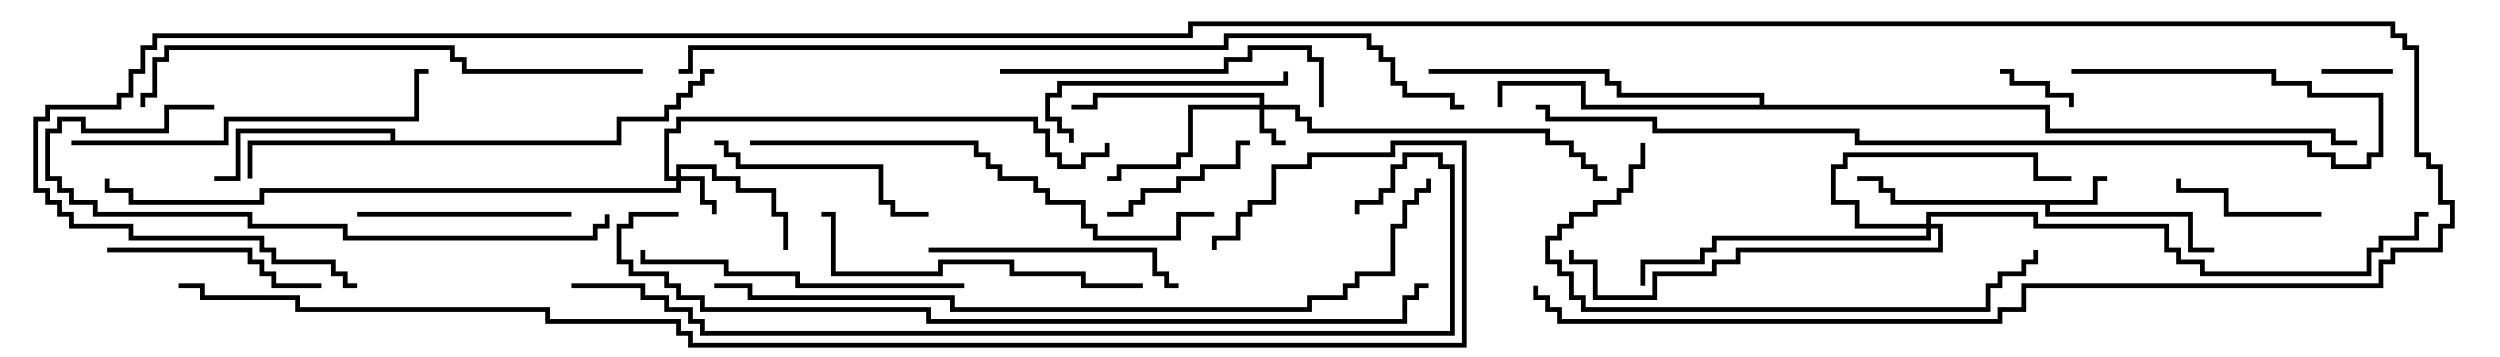 <svg version="1.1" width="105" height="15" xmlns="http://www.w3.org/2000/svg"><path d="M87.9,8.4L87.9,7.4L88.5,7.4L88.5,7.6L88.1,7.6L88.1,8.6L86.1,8.6L86.1,8.9L92.1,8.9L92.1,10.4L93,10.4L93,10.6L91.9,10.6L91.9,9.1L85.9,9.1L85.9,8.6L79.4,8.6L79.4,8.1L78.9,8.1L78.9,7.6L78,7.6L78,7.4L79.1,7.4L79.1,7.9L79.6,7.9L79.6,8.4z" stroke="none"/><path d="M16.4,5.9L16.4,5.6L10.1,5.6L10.1,7.6L9,7.6L9,7.4L9.9,7.4L9.9,5.4L16.6,5.4L16.6,5.9L25.9,5.9L25.9,4.9L27.9,4.9L27.9,4.4L28.4,4.4L28.4,3.9L28.9,3.9L28.9,3.4L29.4,3.4L29.4,2.9L30,2.9L30,3.1L29.6,3.1L29.6,3.6L29.1,3.6L29.1,4.1L28.6,4.1L28.6,4.6L28.1,4.6L28.1,5.1L26.1,5.1L26.1,6.1L10.6,6.1L10.6,7.5L10.4,7.5L10.4,5.9z" stroke="none"/><path d="M73.9,4.4L73.9,4.1L67.9,4.1L67.9,3.6L67.4,3.6L67.4,3.1L60,3.1L60,2.9L67.6,2.9L67.6,3.4L68.1,3.4L68.1,3.9L74.1,3.9L74.1,4.4L86.1,4.4L86.1,5.4L98.1,5.4L98.1,5.9L99,5.9L99,6.1L97.9,6.1L97.9,5.6L85.9,5.6L85.9,4.6L66.4,4.6L66.4,3.6L63.1,3.6L63.1,4.5L62.9,4.5L62.9,3.4L66.6,3.4L66.6,4.4z" stroke="none"/><path d="M52.9,4.4L52.9,4.1L46.1,4.1L46.1,4.6L45,4.6L45,4.4L45.9,4.4L45.9,3.9L53.1,3.9L53.1,4.4L54.6,4.4L54.6,4.9L55.1,4.9L55.1,5.4L65.1,5.4L65.1,5.9L66.1,5.9L66.1,6.4L66.6,6.4L66.6,6.9L67.1,6.9L67.1,7.4L67.5,7.4L67.5,7.6L66.9,7.6L66.9,7.1L66.4,7.1L66.4,6.6L65.9,6.6L65.9,6.1L64.9,6.1L64.9,5.6L54.9,5.6L54.9,5.1L54.4,5.1L54.4,4.6L53.1,4.6L53.1,5.4L53.6,5.4L53.6,5.9L54,5.9L54,6.1L53.4,6.1L53.4,5.6L52.9,5.6L52.9,4.6L50.1,4.6L50.1,6.6L49.6,6.6L49.6,7.1L47.1,7.1L47.1,7.6L46.5,7.6L46.5,7.4L46.9,7.4L46.9,6.9L49.4,6.9L49.4,6.4L49.9,6.4L49.9,4.4z" stroke="none"/><path d="M28.4,7.4L28.4,6.9L30.1,6.9L30.1,7.4L31.1,7.4L31.1,7.9L32.6,7.9L32.6,8.9L33.1,8.9L33.1,10.5L32.9,10.5L32.9,9.1L32.4,9.1L32.4,8.1L30.9,8.1L30.9,7.6L29.9,7.6L29.9,7.1L28.6,7.1L28.6,7.4L29.6,7.4L29.6,8.4L30.1,8.4L30.1,9L29.9,9L29.9,8.6L29.4,8.6L29.4,7.6L28.6,7.6L28.6,8.1L11.1,8.1L11.1,8.6L5.4,8.6L5.4,8.1L4.4,8.1L4.4,7.5L4.6,7.5L4.6,7.9L5.6,7.9L5.6,8.4L10.9,8.4L10.9,7.9L28.4,7.9L28.4,7.6L27.9,7.6L27.9,5.4L28.4,5.4L28.4,4.9L43.6,4.9L43.6,5.4L44.1,5.4L44.1,6.4L44.6,6.4L44.6,6.9L45.4,6.9L45.4,6.4L46.4,6.4L46.4,6L46.6,6L46.6,6.6L45.6,6.6L45.6,7.1L44.4,7.1L44.4,6.6L43.9,6.6L43.9,5.6L43.4,5.6L43.4,5.1L28.6,5.1L28.6,5.6L28.1,5.6L28.1,7.4z" stroke="none"/><path d="M80.9,9.4L80.9,8.9L85.6,8.9L85.6,9.4L91.1,9.4L91.1,10.4L91.6,10.4L91.6,10.9L92.6,10.9L92.6,11.4L99.4,11.4L99.4,10.4L99.9,10.4L99.9,9.9L101.4,9.9L101.4,8.9L102,8.9L102,9.1L101.6,9.1L101.6,10.1L100.1,10.1L100.1,10.6L99.6,10.6L99.6,11.6L92.4,11.6L92.4,11.1L91.4,11.1L91.4,10.6L90.9,10.6L90.9,9.6L85.4,9.6L85.4,9.1L81.1,9.1L81.1,9.4L81.6,9.4L81.6,10.6L73.1,10.6L73.1,11.1L72.1,11.1L72.1,11.6L69.6,11.6L69.6,12.6L66.9,12.6L66.9,11.1L65.9,11.1L65.9,10.5L66.1,10.5L66.1,10.9L67.1,10.9L67.1,12.4L69.4,12.4L69.4,11.4L71.9,11.4L71.9,10.9L72.9,10.9L72.9,10.4L81.4,10.4L81.4,9.6L81.1,9.6L81.1,10.1L72.1,10.1L72.1,10.6L71.6,10.6L71.6,11.1L69.1,11.1L69.1,12L68.9,12L68.9,10.9L71.4,10.9L71.4,10.4L71.9,10.4L71.9,9.9L80.9,9.9L80.9,9.6L77.9,9.6L77.9,8.6L76.9,8.6L76.9,6.9L77.4,6.9L77.4,6.4L85.6,6.4L85.6,7.4L87,7.4L87,7.6L85.4,7.6L85.4,6.6L77.6,6.6L77.6,7.1L77.1,7.1L77.1,8.4L78.1,8.4L78.1,9.4z" stroke="none"/><path d="M100.5,2.9L100.5,3.1L97.5,3.1L97.5,2.9z" stroke="none"/><path d="M84,3.1L84,2.9L84.6,2.9L84.6,3.4L86.1,3.4L86.1,3.9L87.1,3.9L87.1,4.5L86.9,4.5L86.9,4.1L85.9,4.1L85.9,3.6L84.4,3.6L84.4,3.1z" stroke="none"/><path d="M97.5,8.9L97.5,9.1L93.4,9.1L93.4,8.1L91.4,8.1L91.4,7.5L91.6,7.5L91.6,7.9L93.6,7.9L93.6,8.9z" stroke="none"/><path d="M52.5,5.9L52.5,6.1L52.1,6.1L52.1,7.1L50.6,7.1L50.6,7.6L49.6,7.6L49.6,8.1L48.1,8.1L48.1,8.6L47.6,8.6L47.6,9.1L46.5,9.1L46.5,8.9L47.4,8.9L47.4,8.4L47.9,8.4L47.9,7.9L49.4,7.9L49.4,7.4L50.4,7.4L50.4,6.9L51.9,6.9L51.9,5.9z" stroke="none"/><path d="M15,9.1L15,8.9L24,8.9L24,9.1z" stroke="none"/><path d="M4.5,10.6L4.5,10.4L10.6,10.4L10.6,10.9L11.1,10.9L11.1,11.4L11.6,11.4L11.6,11.9L13.5,11.9L13.5,12.1L11.4,12.1L11.4,11.6L10.9,11.6L10.9,11.1L10.4,11.1L10.4,10.6z" stroke="none"/><path d="M30,6.1L30,5.9L30.6,5.9L30.6,6.4L31.1,6.4L31.1,6.9L37.1,6.9L37.1,8.4L37.6,8.4L37.6,8.9L39,8.9L39,9.1L37.4,9.1L37.4,8.6L36.9,8.6L36.9,7.1L30.9,7.1L30.9,6.6L30.4,6.6L30.4,6.1z" stroke="none"/><path d="M45.1,6L44.9,6L44.9,5.6L44.4,5.6L44.4,5.1L43.9,5.1L43.9,3.9L44.4,3.9L44.4,3.4L53.9,3.4L53.9,3L54.1,3L54.1,3.6L44.6,3.6L44.6,4.1L44.1,4.1L44.1,4.9L44.6,4.9L44.6,5.4L45.1,5.4z" stroke="none"/><path d="M39,10.6L39,10.4L48.6,10.4L48.6,11.4L49.1,11.4L49.1,11.9L49.5,11.9L49.5,12.1L48.9,12.1L48.9,11.6L48.4,11.6L48.4,10.6z" stroke="none"/><path d="M40.5,11.9L40.5,12.1L33.4,12.1L33.4,11.6L30.4,11.6L30.4,11.1L26.9,11.1L26.9,10.5L27.1,10.5L27.1,10.9L30.6,10.9L30.6,11.4L33.6,11.4L33.6,11.9z" stroke="none"/><path d="M42,3.1L42,2.9L51.4,2.9L51.4,2.4L52.4,2.4L52.4,1.9L55.1,1.9L55.1,2.4L55.6,2.4L55.6,4.5L55.4,4.5L55.4,2.6L54.9,2.6L54.9,2.1L52.6,2.1L52.6,2.6L51.6,2.6L51.6,3.1z" stroke="none"/><path d="M48,11.9L48,12.1L45.4,12.1L45.4,11.6L42.4,11.6L42.4,11.1L39.6,11.1L39.6,11.6L34.9,11.6L34.9,9.1L34.5,9.1L34.5,8.9L35.1,8.9L35.1,11.4L39.4,11.4L39.4,10.9L42.6,10.9L42.6,11.4L45.6,11.4L45.6,11.9z" stroke="none"/><path d="M3,6.1L3,5.9L9.4,5.9L9.4,4.9L17.4,4.9L17.4,2.9L18,2.9L18,3.1L17.6,3.1L17.6,5.1L9.6,5.1L9.6,6.1z" stroke="none"/><path d="M9,4.4L9,4.6L7.1,4.6L7.1,5.6L3.4,5.6L3.4,5.1L2.6,5.1L2.6,5.6L2.1,5.6L2.1,7.4L2.6,7.4L2.6,7.9L3.1,7.9L3.1,8.4L4.1,8.4L4.1,8.9L10.6,8.9L10.6,9.4L14.6,9.4L14.6,9.9L24.9,9.9L24.9,9.4L25.4,9.4L25.4,9L25.6,9L25.6,9.6L25.1,9.6L25.1,10.1L14.4,10.1L14.4,9.6L10.4,9.6L10.4,9.1L3.9,9.1L3.9,8.6L2.9,8.6L2.9,8.1L2.4,8.1L2.4,7.6L1.9,7.6L1.9,5.4L2.4,5.4L2.4,4.9L3.6,4.9L3.6,5.4L6.9,5.4L6.9,4.4z" stroke="none"/><path d="M68.9,6L69.1,6L69.1,7.1L68.6,7.1L68.6,8.1L68.1,8.1L68.1,8.6L67.1,8.6L67.1,9.1L66.1,9.1L66.1,9.6L65.6,9.6L65.6,10.1L65.1,10.1L65.1,10.9L65.6,10.9L65.6,11.4L66.1,11.4L66.1,12.4L66.6,12.4L66.6,12.9L83.4,12.9L83.4,11.9L83.9,11.9L83.9,11.4L84.9,11.4L84.9,10.9L85.4,10.9L85.4,10.5L85.6,10.5L85.6,11.1L85.1,11.1L85.1,11.6L84.1,11.6L84.1,12.1L83.6,12.1L83.6,13.1L66.4,13.1L66.4,12.6L65.9,12.6L65.9,11.6L65.4,11.6L65.4,11.1L64.9,11.1L64.9,9.9L65.4,9.9L65.4,9.4L65.9,9.4L65.9,8.9L66.9,8.9L66.9,8.4L67.9,8.4L67.9,7.9L68.4,7.9L68.4,6.9L68.9,6.9z" stroke="none"/><path d="M31.5,6.1L31.5,5.9L41.1,5.9L41.1,6.4L41.6,6.4L41.6,6.9L42.1,6.9L42.1,7.4L43.6,7.4L43.6,7.9L44.1,7.9L44.1,8.4L45.6,8.4L45.6,9.4L46.1,9.4L46.1,9.9L49.4,9.9L49.4,8.9L51,8.9L51,9.1L49.6,9.1L49.6,10.1L45.9,10.1L45.9,9.6L45.4,9.6L45.4,8.6L43.9,8.6L43.9,8.1L43.4,8.1L43.4,7.6L41.9,7.6L41.9,7.1L41.4,7.1L41.4,6.6L40.9,6.6L40.9,6.1z" stroke="none"/><path d="M27,2.9L27,3.1L19.4,3.1L19.4,2.6L18.9,2.6L18.9,2.1L7.1,2.1L7.1,2.6L6.6,2.6L6.6,4.1L6.1,4.1L6.1,4.5L5.9,4.5L5.9,3.9L6.4,3.9L6.4,2.4L6.9,2.4L6.9,1.9L19.1,1.9L19.1,2.4L19.6,2.4L19.6,2.9z" stroke="none"/><path d="M87,3.1L87,2.9L95.6,2.9L95.6,3.4L97.1,3.4L97.1,3.9L100.1,3.9L100.1,6.6L99.6,6.6L99.6,7.1L97.9,7.1L97.9,6.6L96.9,6.6L96.9,6.1L77.9,6.1L77.9,5.6L69.4,5.6L69.4,5.1L64.9,5.1L64.9,4.6L64.5,4.6L64.5,4.4L65.1,4.4L65.1,4.9L69.6,4.9L69.6,5.4L78.1,5.4L78.1,5.9L97.1,5.9L97.1,6.4L98.1,6.4L98.1,6.9L99.4,6.9L99.4,6.4L99.9,6.4L99.9,4.1L96.9,4.1L96.9,3.6L95.4,3.6L95.4,3.1z" stroke="none"/><path d="M30,12.1L30,11.9L31.6,11.9L31.6,12.4L40.1,12.4L40.1,12.9L54.9,12.9L54.9,12.4L56.4,12.4L56.4,11.9L56.9,11.9L56.9,11.4L58.4,11.4L58.4,9.4L58.9,9.4L58.9,8.4L59.4,8.4L59.4,7.9L59.9,7.9L59.9,7.5L60.1,7.5L60.1,8.1L59.6,8.1L59.6,8.6L59.1,8.6L59.1,9.6L58.6,9.6L58.6,11.6L57.1,11.6L57.1,12.1L56.6,12.1L56.6,12.6L55.1,12.6L55.1,13.1L39.9,13.1L39.9,12.6L31.4,12.6L31.4,12.1z" stroke="none"/><path d="M28.5,8.9L28.5,9.1L26.6,9.1L26.6,9.6L26.1,9.6L26.1,10.9L26.6,10.9L26.6,11.4L28.1,11.4L28.1,11.9L28.6,11.9L28.6,12.4L29.6,12.4L29.6,12.9L39.1,12.9L39.1,13.4L58.9,13.4L58.9,12.4L59.4,12.4L59.4,11.9L60,11.9L60,12.1L59.6,12.1L59.6,12.6L59.1,12.6L59.1,13.6L38.9,13.6L38.9,13.1L29.4,13.1L29.4,12.6L28.4,12.6L28.4,12.1L27.9,12.1L27.9,11.6L26.4,11.6L26.4,11.1L25.9,11.1L25.9,9.4L26.4,9.4L26.4,8.9z" stroke="none"/><path d="M28.5,3.1L28.5,2.9L28.9,2.9L28.9,1.9L51.4,1.9L51.4,1.4L57.6,1.4L57.6,1.9L58.1,1.9L58.1,2.4L58.6,2.4L58.6,3.4L59.1,3.4L59.1,3.9L61.1,3.9L61.1,4.4L61.5,4.4L61.5,4.6L60.9,4.6L60.9,4.1L58.9,4.1L58.9,3.6L58.4,3.6L58.4,2.6L57.9,2.6L57.9,2.1L57.4,2.1L57.4,1.6L51.6,1.6L51.6,2.1L29.1,2.1L29.1,3.1z" stroke="none"/><path d="M24,12.1L24,11.9L27.1,11.9L27.1,12.4L28.1,12.4L28.1,12.9L29.1,12.9L29.1,13.4L29.6,13.4L29.6,13.9L60.9,13.9L60.9,7.1L60.4,7.1L60.4,6.6L59.1,6.6L59.1,7.1L58.6,7.1L58.6,8.1L58.1,8.1L58.1,8.6L57.1,8.6L57.1,9L56.9,9L56.9,8.4L57.9,8.4L57.9,7.9L58.4,7.9L58.4,6.9L58.9,6.9L58.9,6.4L60.6,6.4L60.6,6.9L61.1,6.9L61.1,14.1L29.4,14.1L29.4,13.6L28.9,13.6L28.9,13.1L27.9,13.1L27.9,12.6L26.9,12.6L26.9,12.1z" stroke="none"/><path d="M7.5,12.1L7.5,11.9L8.6,11.9L8.6,12.4L12.6,12.4L12.6,12.9L23.1,12.9L23.1,13.4L28.6,13.4L28.6,13.9L29.1,13.9L29.1,14.4L61.4,14.4L61.4,6.1L58.6,6.1L58.6,6.6L55.1,6.6L55.1,7.1L53.6,7.1L53.6,8.6L52.6,8.6L52.6,9.1L52.1,9.1L52.1,10.1L51.1,10.1L51.1,10.5L50.9,10.5L50.9,9.9L51.9,9.9L51.9,8.9L52.4,8.9L52.4,8.4L53.4,8.4L53.4,6.9L54.9,6.9L54.9,6.4L58.4,6.4L58.4,5.9L61.6,5.9L61.6,14.6L28.9,14.6L28.9,14.1L28.4,14.1L28.4,13.6L22.9,13.6L22.9,13.1L12.4,13.1L12.4,12.6L8.4,12.6L8.4,12.1z" stroke="none"/><path d="M15,11.9L15,12.1L14.4,12.1L14.4,11.6L13.9,11.6L13.9,11.1L11.4,11.1L11.4,10.6L10.9,10.6L10.9,10.1L5.4,10.1L5.4,9.6L2.9,9.6L2.9,9.1L2.4,9.1L2.4,8.6L1.9,8.6L1.9,8.1L1.4,8.1L1.4,4.9L1.9,4.9L1.9,4.4L4.9,4.4L4.9,3.9L5.4,3.9L5.4,2.9L5.9,2.9L5.9,1.9L6.4,1.9L6.4,1.4L49.9,1.4L49.9,0.9L100.6,0.9L100.6,1.4L101.1,1.4L101.1,1.9L101.6,1.9L101.6,6.4L102.1,6.4L102.1,6.9L102.6,6.9L102.6,8.4L103.1,8.4L103.1,9.6L102.6,9.6L102.6,10.6L100.6,10.6L100.6,11.1L100.1,11.1L100.1,12.1L85.1,12.1L85.1,13.1L84.1,13.1L84.1,13.6L65.4,13.6L65.4,13.1L64.9,13.1L64.9,12.6L64.4,12.6L64.4,12L64.6,12L64.6,12.4L65.1,12.4L65.1,12.9L65.6,12.9L65.6,13.4L83.9,13.4L83.9,12.9L84.9,12.9L84.9,11.9L99.9,11.9L99.9,10.9L100.4,10.9L100.4,10.4L102.4,10.4L102.4,9.4L102.9,9.4L102.9,8.6L102.4,8.6L102.4,7.1L101.9,7.1L101.9,6.6L101.4,6.6L101.4,2.1L100.9,2.1L100.9,1.6L100.4,1.6L100.4,1.1L50.1,1.1L50.1,1.6L6.6,1.6L6.6,2.1L6.1,2.1L6.1,3.1L5.6,3.1L5.6,4.1L5.1,4.1L5.1,4.6L2.1,4.6L2.1,5.1L1.6,5.1L1.6,7.9L2.1,7.9L2.1,8.4L2.6,8.4L2.6,8.9L3.1,8.9L3.1,9.4L5.6,9.4L5.6,9.9L11.1,9.9L11.1,10.4L11.6,10.4L11.6,10.9L14.1,10.9L14.1,11.4L14.6,11.4L14.6,11.9z" stroke="none"/></svg>
